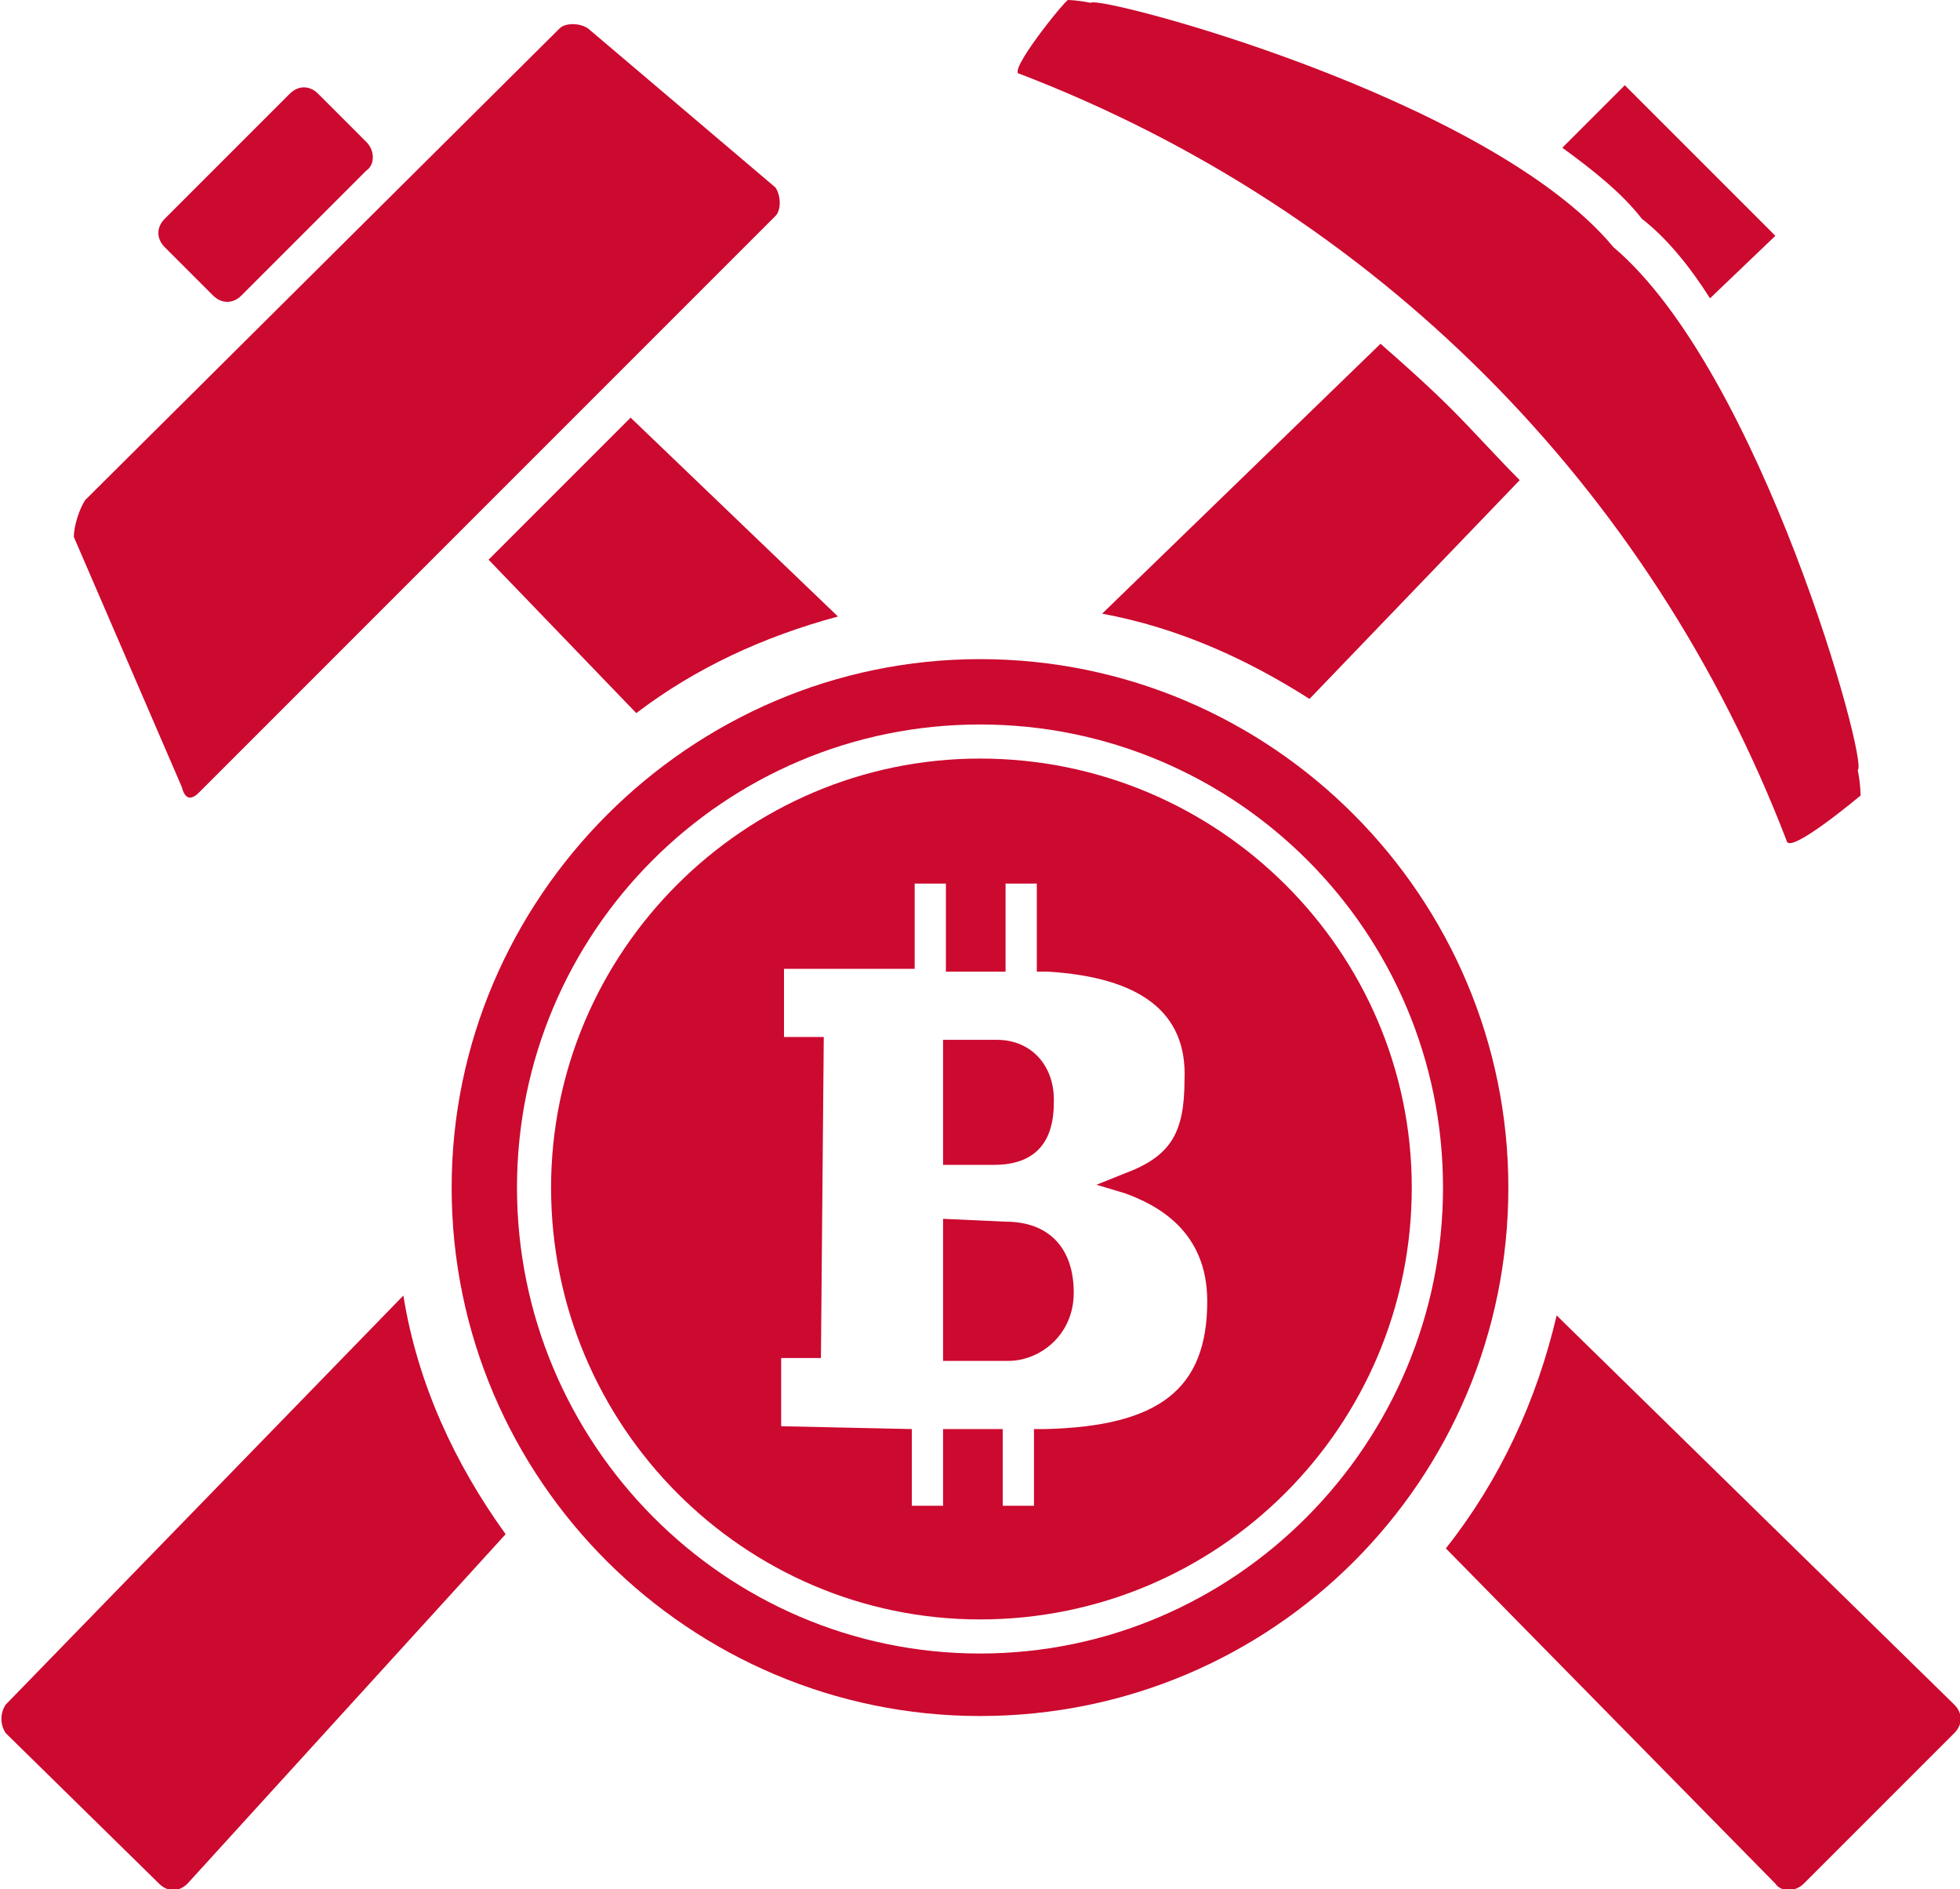 <?xml version="1.0"  encoding="UTF-8" standalone="no"?>
<svg version="1.1" xmlns="http://www.w3.org/2000/svg" xmlns:xlink="http://www.w3.org/1999/xlink" width="690" height="665">
<g transform="translate(59, 46)">
<path d="M 300,-20 C 425,28 522,125 570,250 C 571,255 596,234 596,234 C 596,234 596,230 595,225 C 599,223 561,85 509,41 C 465,-12 327,-48 325,-45 C 320,-46 317,-46 317,-46 C 316,-46 295,-20 300,-20 Z "  fill="#CC092F" stroke="none" />
<path d="M 11,233 C 214,30 214,30 214,30 C 216,28 216,23 214,20 C 148,-36 148,-36 148,-36 C 145,-38 140,-38 138,-36 C -29,130 -29,130 -29,130 C -31,133 -33,139 -33,143 C 5,231 5,231 5,231 C 6,235 8,236 11,233 Z "  fill="#CC092F" stroke="none" />
<path d="M -57,554 C -59,557 -59,561 -57,564 C -3,617 -3,617 -3,617 C 0,620 4,620 7,617 C 119,494 119,494 119,494 C 101,469 88,441 83,410 Z "  fill="#CC092F" stroke="none" />
<path d="M 476,123 C 468,115 460,106 452,98 C 444,90 435,82 427,75 C 329,170 329,170 329,170 C 356,175 380,186 402,200 Z "  fill="#CC092F" stroke="none" />
<path d="M 163,101 C 113,151 113,151 113,151 C 165,205 165,205 165,205 C 186,189 210,178 236,171 Z "  fill="#CC092F" stroke="none" />
<path d="M 629,554 C 489,417 489,417 489,417 C 482,447 469,475 450,499 C 566,617 566,617 566,617 C 568,620 573,620 576,617 C 629,564 629,564 629,564 C 632,561 632,557 629,554 Z "  fill="#CC092F" stroke="none" />
<path d="M 519,31 C 528,38 536,48 543,59 C 566,37 566,37 566,37 C 513,-16 513,-16 513,-16 C 491,6 491,6 491,6 C 502,14 512,22 519,31 Z "  fill="#CC092F" stroke="none" />
<path d="M 16,58 C 19,61 23,61 26,58 C 70,14 70,14 70,14 C 73,12 73,7 70,4 C 53,-13 53,-13 53,-13 C 50,-16 46,-16 43,-13 C -1,31 -1,31 -1,31 C -4,34 -4,38 -1,41 Z "  fill="#CC092F" stroke="none" />
<path d="M 472,372 C 472,270 389,186 286,186 C 184,186 100,270 100,372 C 100,475 184,558 286,558 C 389,558 472,475 472,372 Z M 286,536 C 196,536 123,462 123,372 C 123,282 196,209 286,209 C 376,209 449,282 449,372 C 449,462 376,536 286,536 Z "  fill="#CC092F" stroke="none" />
<path d="M 295,384 C 273,383 273,383 273,383 C 273,433 273,433 273,433 C 296,433 296,433 296,433 C 307,433 319,424 319,409 C 319,393 310,384 295,384 Z "  fill="#CC092F" stroke="none" />
<path d="M 286,221 C 203,221 135,289 135,372 C 135,456 203,524 286,524 C 370,524 438,456 438,372 C 438,289 370,221 286,221 Z M 309,457 C 305,457 305,457 305,457 C 305,484 305,484 305,484 C 294,484 294,484 294,484 C 294,457 294,457 294,457 C 273,457 273,457 273,457 C 273,484 273,484 273,484 C 262,484 262,484 262,484 C 262,457 262,457 262,457 C 216,456 216,456 216,456 C 216,432 216,432 216,432 C 230,432 230,432 230,432 C 231,319 231,319 231,319 C 217,319 217,319 217,319 C 217,295 217,295 217,295 C 263,295 263,295 263,295 C 263,265 263,265 263,265 C 274,265 274,265 274,265 C 274,296 274,296 274,296 C 295,296 295,296 295,296 C 295,265 295,265 295,265 C 306,265 306,265 306,265 C 306,296 306,296 306,296 C 310,296 310,296 310,296 C 342,298 359,310 358,334 C 358,353 353,361 337,367 C 327,371 327,371 327,371 C 337,374 337,374 337,374 C 348,378 366,387 366,412 C 366,443 349,456 309,457 Z "  fill="#CC092F" stroke="none" />
<path d="M 291,364 C 312,364 312,347 312,341 C 312,329 304,320 292,320 C 273,320 273,320 273,320 C 273,364 273,364 273,364 Z "  fill="#CC092F" stroke="none" />
</g>
</svg>

